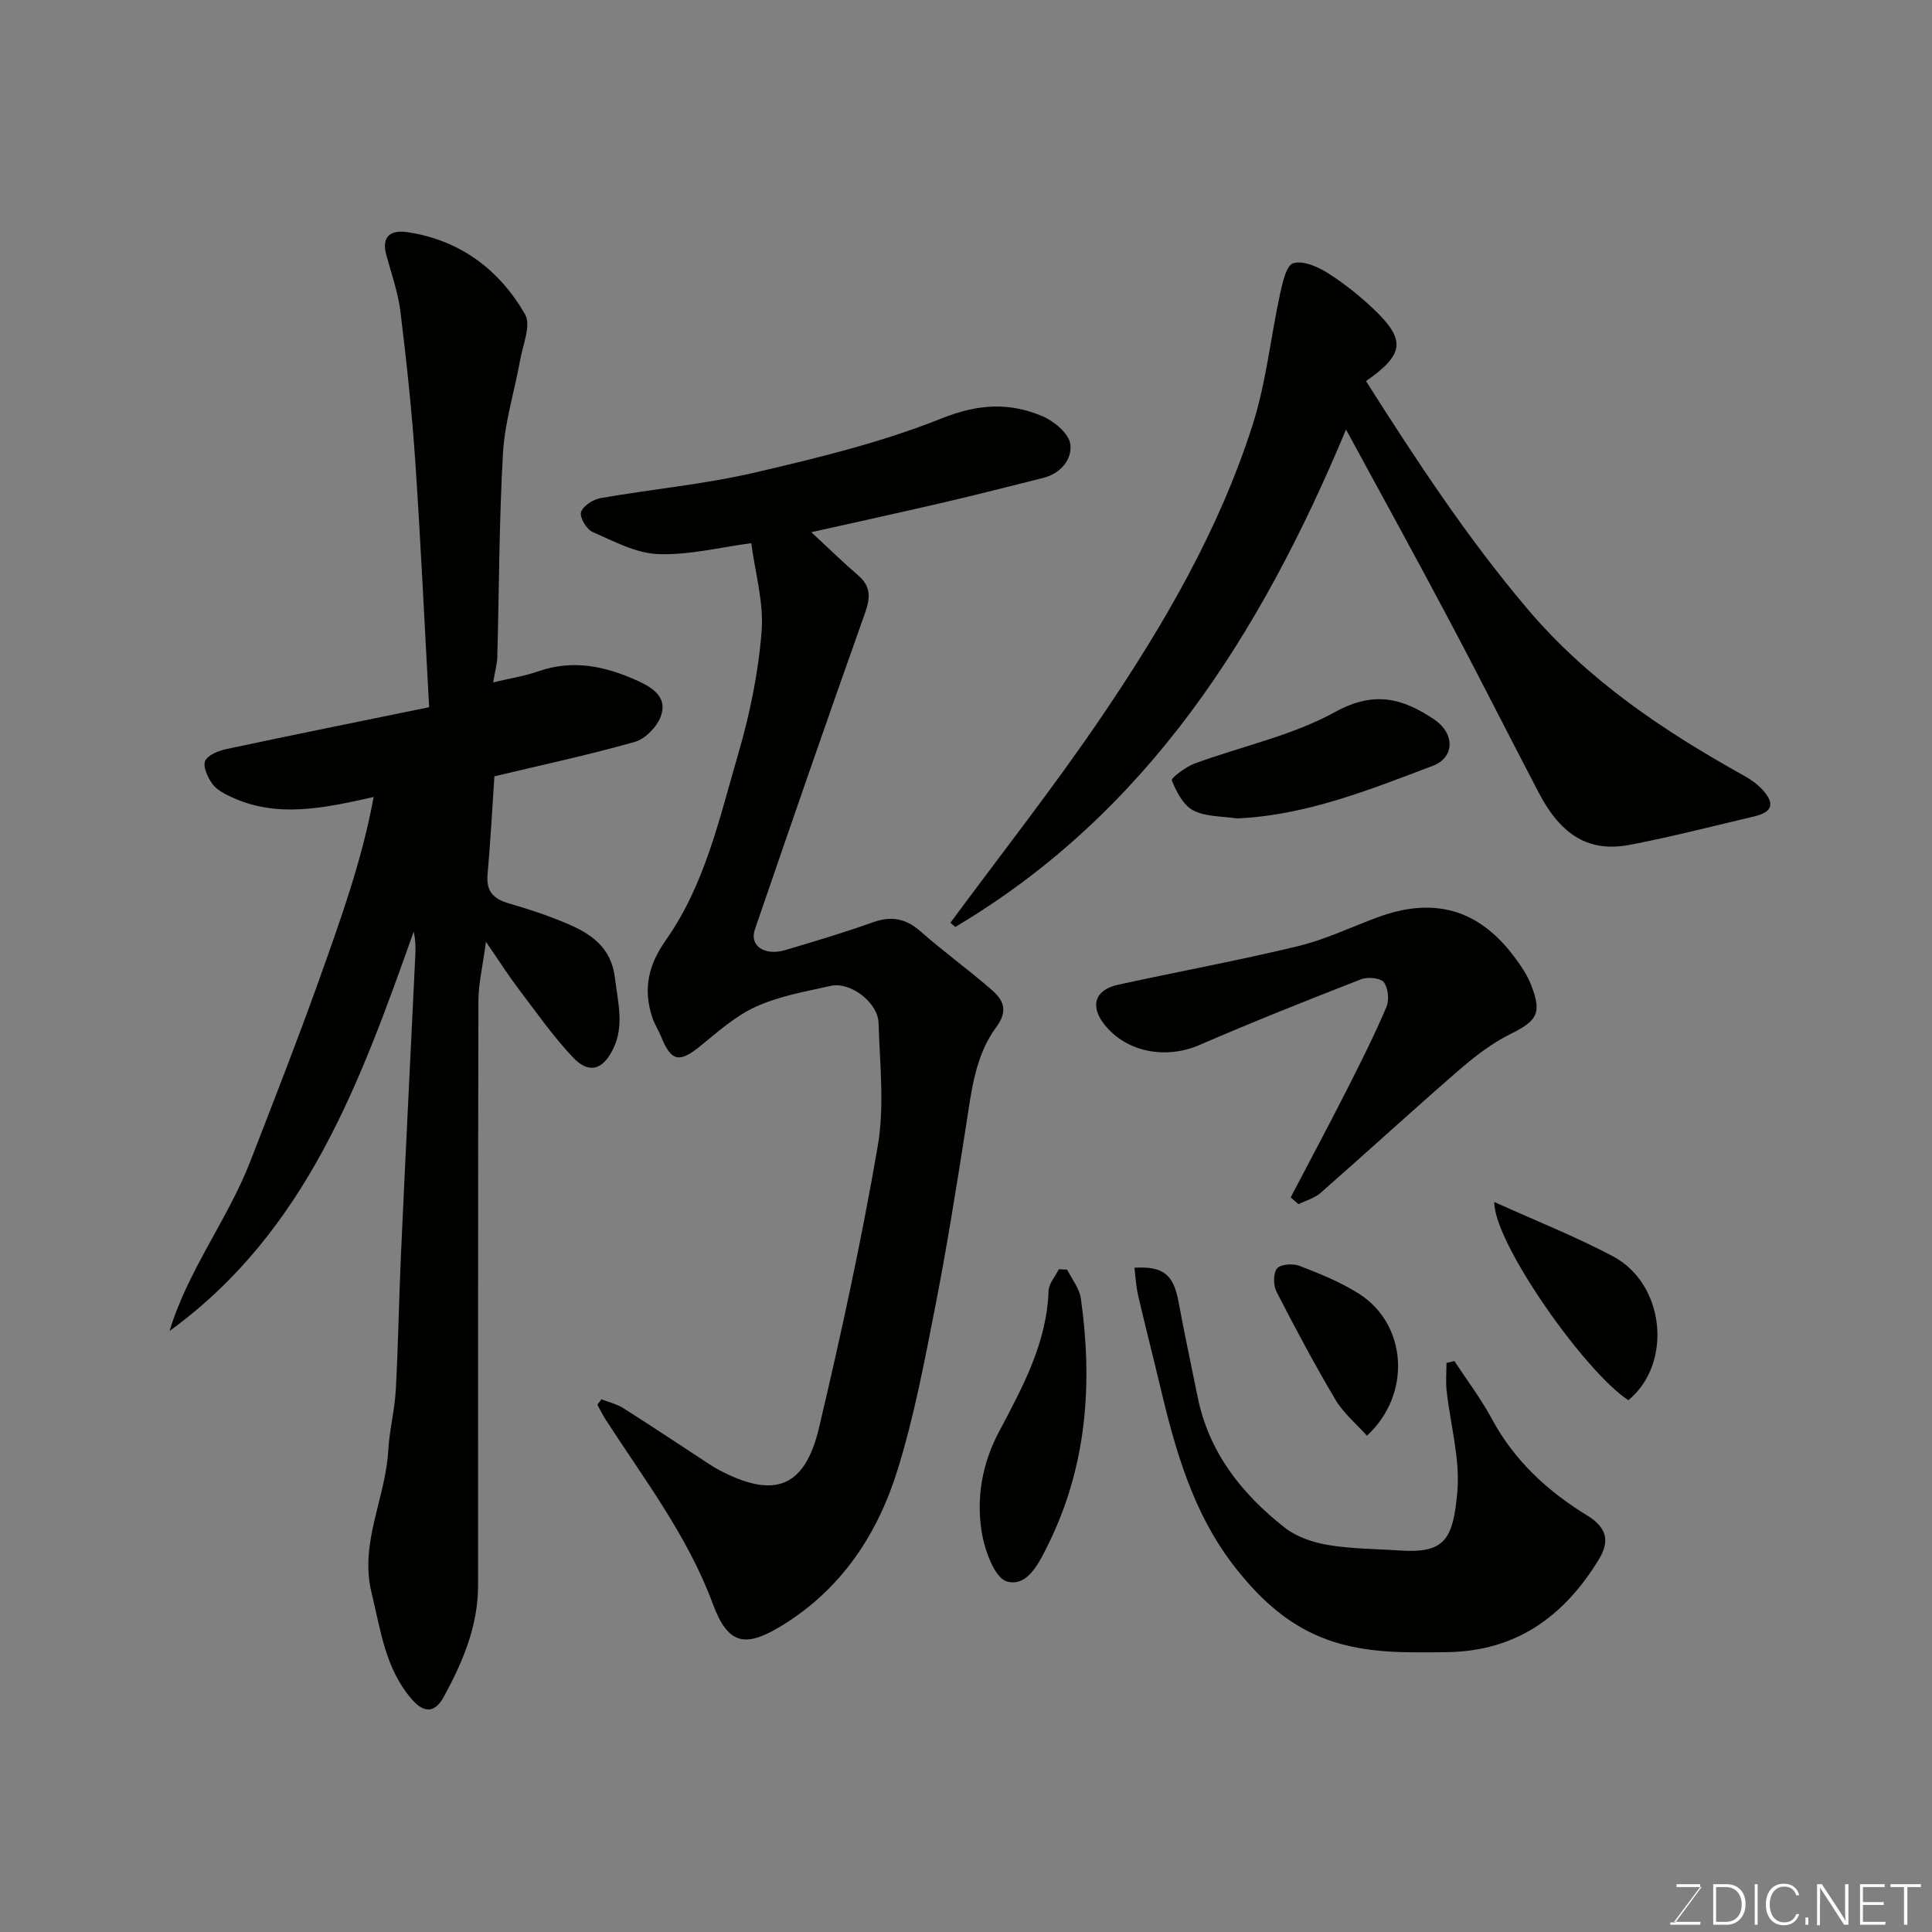 <svg enable-background="new 0 0 400 400" viewBox="0 0 400 400" xmlns="http://www.w3.org/2000/svg"><rect x="0" y="0" width="400" height="400" fill="#808080" stroke="none"/><g fill="#010100"><path d="m77.36 165.01c-10.45 2.34-20.02 4.41-29.51-.01-1.43-.67-3.03-1.51-3.9-2.73-.96-1.33-1.99-3.58-1.47-4.74.56-1.25 2.81-2.1 4.46-2.46 13.65-2.91 27.33-5.66 41.91-8.65-.98-17.67-1.75-34.35-2.88-51-.7-10.31-1.8-20.61-3.06-30.87-.49-4-1.88-7.89-2.94-11.81-1.07-3.99 1.12-5.16 4.38-4.67 10.89 1.62 19.02 7.74 24.36 17.01 1.29 2.25-.47 6.35-1.04 9.56-1.15 6.39-3.16 12.7-3.53 19.12-.81 14.07-.8 28.2-1.18 42.3-.04 1.43-.46 2.85-.86 5.22 3.34-.8 6.47-1.28 9.41-2.31 7.22-2.5 13.9-1.02 20.56 2.01 3.33 1.51 6.17 3.55 4.72 7.39-.81 2.16-3.2 4.62-5.36 5.23-9.53 2.7-19.25 4.78-29.07 7.13-.44 6.53-.8 13.44-1.42 20.32-.31 3.49 1.23 5.06 4.39 5.98 4.06 1.17 8.09 2.51 11.98 4.15 5.07 2.14 9.27 4.95 10.02 11.37.58 4.97 1.97 9.79-.38 14.61-2.15 4.39-5.03 5.27-8.38 1.71-4.13-4.4-7.63-9.41-11.29-14.24-2.05-2.7-3.87-5.57-6.67-9.64-.66 4.99-1.55 8.62-1.56 12.26-.1 40.33-.05 80.67-.07 121 0 8.4-3.18 15.89-7.11 23.08-1.76 3.22-3.97 3.52-6.59.51-5.54-6.38-6.47-14.36-8.36-22.11-2.51-10.31 2.91-19.52 3.46-29.38.24-4.24 1.34-8.42 1.57-12.66.51-9.43.65-18.87 1.08-28.3.94-20.64 1.98-41.27 2.97-61.91.07-1.48.01-2.96-.35-4.59-11.04 31.09-22.17 62.07-50.54 82.67 3.77-12.54 12.02-23.03 16.72-35.13 4.83-12.44 9.69-24.87 14.19-37.43 4.39-12.33 8.89-24.66 11.34-37.99z"/><path d="m124.52 289.71c1.51.6 3.16.97 4.51 1.82 5.79 3.66 11.48 7.47 17.21 11.21.82.53 1.63 1.07 2.49 1.53 11.49 6.12 17.89 3.84 20.84-8.67 4.57-19.33 8.8-38.77 12.16-58.33 1.42-8.25.42-16.96.17-25.45-.12-4.27-5.83-8.61-9.89-7.71-5.23 1.16-10.63 2.12-15.46 4.29-4.22 1.9-7.88 5.18-11.54 8.16-4.34 3.54-6.05 3.25-8.13-1.93-.55-1.36-1.39-2.62-1.84-4-1.89-5.82-.88-10.74 2.83-16.01 8.1-11.48 11.09-25.25 14.96-38.49 2.41-8.25 4.18-16.84 4.85-25.38.48-6.06-1.36-12.3-2.14-18.29-6.42.84-12.88 2.5-19.27 2.26-4.6-.17-9.2-2.67-13.6-4.59-1.24-.54-2.71-3.03-2.37-4.09.41-1.3 2.49-2.64 4.04-2.91 10.61-1.86 21.42-2.85 31.89-5.28 13.12-3.05 26.35-6.27 38.8-11.25 7.48-2.99 13.97-3.34 20.83-.41 2.4 1.02 5.45 3.58 5.74 5.76.41 3.12-1.96 6.09-5.65 7.01-6.78 1.68-13.55 3.44-20.36 5.02-8.83 2.06-17.7 3.98-27.62 6.21 3.77 3.48 6.63 6.3 9.68 8.91 2.74 2.34 2.55 4.71 1.41 7.91-7.73 21.76-15.28 43.58-22.77 65.42-1.17 3.4 2 5.54 6.3 4.27 6.08-1.81 12.17-3.61 18.14-5.75 3.85-1.38 6.83-.79 9.9 1.92 4.79 4.22 10 7.96 14.8 12.17 2.31 2.03 3.34 4.23.84 7.6-4.47 6.05-5.18 13.55-6.32 20.83-1.95 12.41-3.92 24.83-6.34 37.16-2.22 11.32-4.37 22.74-7.79 33.73-4.11 13.21-11.49 24.49-23.69 32.05-7.89 4.89-11.4 4.16-14.58-4.43-5.18-13.97-14.14-25.67-22.1-37.98-.66-1.01-1.18-2.11-1.77-3.17.29-.38.57-.75.84-1.12z"/><path d="m278.68 88.93c-17.79 42.6-41.22 79.43-80.89 102.98-.34-.29-.68-.57-1.02-.86 10.53-14.28 21.53-28.23 31.47-42.91 12.73-18.79 24.17-38.44 31.11-60.2 2.8-8.78 3.73-18.15 5.7-27.21.49-2.27 1.28-5.8 2.7-6.23 2-.61 5 .68 7.06 1.97 3.44 2.17 6.69 4.76 9.64 7.57 6.66 6.35 6.3 9.34-1.64 14.86 10.33 16.24 20.82 32.27 33.35 47.07 12.59 14.88 28.18 25.31 44.87 34.6 1.41.79 2.82 1.76 3.89 2.95 2.61 2.9 2.05 4.61-1.73 5.51-8.55 2.02-17.06 4.21-25.68 5.87-8.46 1.63-14.26-1.85-18.94-10.8-6.22-11.88-12.25-23.87-18.54-35.71-6.78-12.82-13.79-25.52-21.35-39.46z"/><path d="m234.87 262.47c6.06-.36 8.11 1.47 9.14 7.1 1.2 6.56 2.63 13.07 3.94 19.61 2.31 11.5 9.12 20.1 18.04 27.1 2.45 1.92 5.84 3.07 8.96 3.59 4.85.82 9.84.8 14.77 1.14 9.45.65 11.13-2.3 12-12.13.61-6.86-1.45-13.95-2.21-20.94-.21-1.9-.03-3.84-.03-5.76.55-.13 1.09-.26 1.64-.39 2.61 3.99 5.52 7.82 7.77 12 4.63 8.61 11.54 14.97 19.67 19.94 4.25 2.6 4.73 5.43 2.43 9.19-7.18 11.74-17.08 18.96-31.42 19.14-8.32.1-16.57.32-24.58-2.52-8.01-2.85-13.91-8.24-19.11-14.82-8.99-11.37-12.64-24.82-15.88-38.5-1.42-6.01-2.97-11.99-4.36-18.01-.44-1.88-.53-3.83-.77-5.74z"/><path d="m267.22 247.91c3.89-7.43 7.84-14.82 11.64-22.3 2.87-5.64 5.7-11.3 8.18-17.11.62-1.45.38-3.96-.54-5.14-.71-.91-3.35-1.14-4.71-.61-11.21 4.37-22.4 8.81-33.44 13.6-6.93 3.01-15.09 1.55-19.67-4.2-3.06-3.84-2.02-7.22 2.79-8.27 12.4-2.71 24.89-5 37.23-7.98 5.65-1.36 11-3.94 16.48-5.97 11.66-4.32 20.94-1.7 28.29 8.11 1.35 1.8 2.68 3.71 3.49 5.78 2.36 6.01 1.3 7.51-4.31 10.3-3.88 1.93-7.44 4.7-10.73 7.56-9.59 8.32-18.95 16.91-28.5 25.29-1.25 1.1-3.04 1.58-4.58 2.35-.55-.47-1.08-.94-1.62-1.41z"/><path d="m220.94 262.86c.98 1.98 2.55 3.88 2.84 5.96 2.47 17.52 1.27 34.6-6.68 50.78-1.92 3.9-4.33 9.03-8.62 7.83-2.59-.72-4.67-6.61-5.26-10.44-1.07-7.02.13-13.97 3.57-20.48 4.86-9.21 9.93-18.37 10.3-29.23.05-1.52 1.39-3 2.13-4.49.57.02 1.15.04 1.72.07z"/><path d="m256.1 169.45c-3.05-.48-6.44-.31-9.04-1.66-2.07-1.07-3.5-3.87-4.45-6.21-.19-.48 2.84-2.8 4.68-3.48 9.72-3.59 20.18-5.76 29.13-10.69 8.08-4.45 14-2.86 20.55 1.57 4.22 2.86 4.3 7.85-.38 9.6-13.07 4.93-26.11 10.22-40.49 10.87z"/><path d="m309.38 248.86c8.77 3.97 16.88 7.17 24.54 11.23 10.84 5.74 12.42 22.25 3.22 29.8-8.89-5.72-27.87-32.57-27.76-41.03z"/><path d="m283.01 297.25c-2.21-2.47-4.86-4.66-6.51-7.44-4.33-7.3-8.33-14.8-12.2-22.35-.68-1.33-.72-3.8.09-4.83.71-.89 3.28-1.08 4.63-.56 4.22 1.63 8.5 3.35 12.3 5.76 9.99 6.31 11.05 20.77 1.69 29.42z"/></g><path d="m346.9 398 5.4-7.3h-5.2v-.6h4.9v.6l-5.4 7.2h5.5l-.1.6h-6.2v-.5z" fill="#fbfcfa"/><path d="m354.7 390.1h2.8c2.3 0 3.9 1.6 3.9 4.1s-1.6 4.3-3.9 4.3h-2.8zm.6 7.8h2c2.2 0 3.3-1.6 3.3-3.6 0-1.8-1-3.6-3.3-3.6h-2z" fill="#fbfcfa"/><path d="m363.9 390.1v8.4h-.6v-8.4z" fill="#fbfcfa"/><path d="m372.5 396.3c-.4 1.3-1.4 2.3-3.2 2.3-2.4 0-3.7-1.9-3.7-4.3 0-2.3 1.2-4.3 3.7-4.3 1.8 0 2.9 1 3.2 2.4h-.6c-.4-1.1-1.1-1.8-2.5-1.8-2.1 0-3 1.9-3 3.7s.9 3.7 3 3.7c1.4 0 2.1-.7 2.5-1.7z" fill="#fbfcfa"/><path d="m373.8 398.5v-1.5h.6v1.5z" fill="#fbfcfa"/><path d="m376.2 398.5v-8.4h1c1.3 2 4.4 6.6 4.9 7.6-.1-1.2-.1-2.4-.1-3.8v-3.8h.7v8.4h-.9c-1.2-1.9-4.4-6.8-5-7.7.1 1.1 0 2.3 0 3.9v3.9h-.6z" fill="#fbfcfa"/><path d="m390 394.4h-4.3v3.5h4.7l-.1.6h-5.2v-8.4h5.1v.6h-4.5v3.1h4.3z" fill="#fbfcfa"/><path d="m394.2 390.7h-2.8v-.6h6.3v.6h-2.8v7.8h-.7z" fill="#fbfcfa"/></svg>